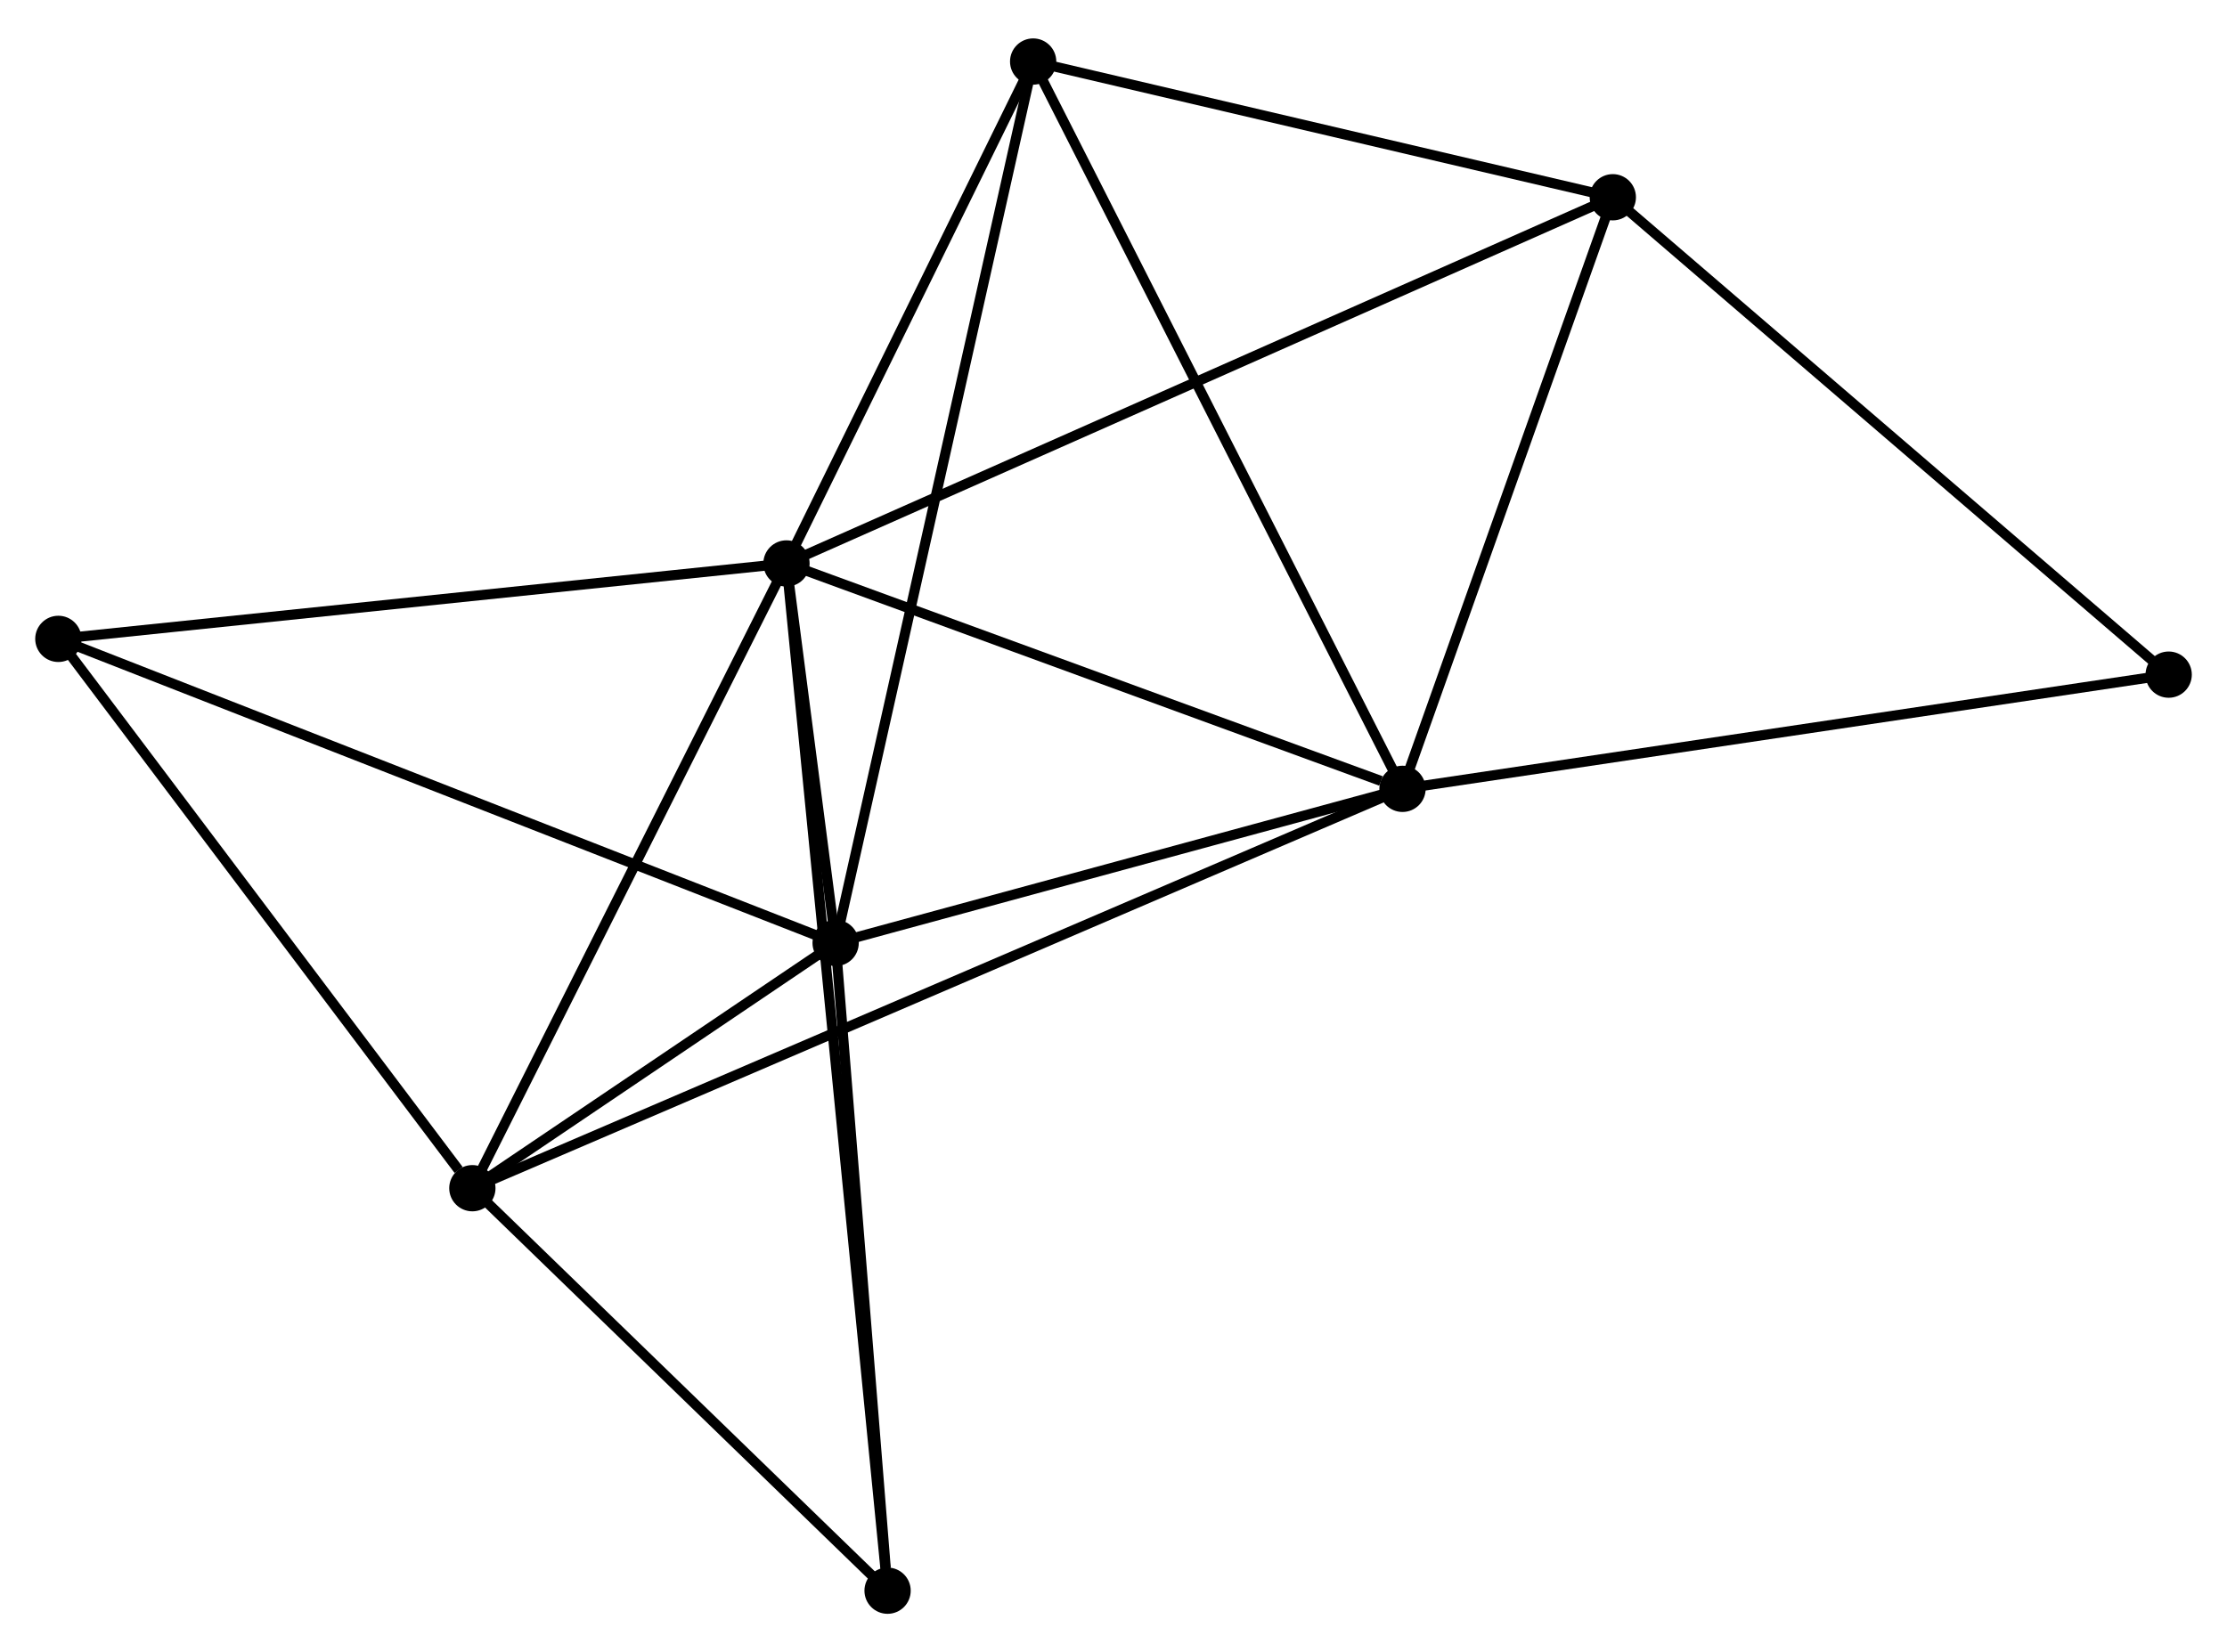 <?xml version="1.0" encoding="UTF-8" standalone="no"?>
<!DOCTYPE svg PUBLIC "-//W3C//DTD SVG 1.1//EN"
 "http://www.w3.org/Graphics/SVG/1.1/DTD/svg11.dtd">
<!-- Generated by graphviz version 2.36.0 (20140111.2315)
 -->
<!-- Title: %3 Pages: 1 -->
<svg width="221pt" height="164pt"
 viewBox="0.00 0.00 221.36 163.63" xmlns="http://www.w3.org/2000/svg" xmlns:xlink="http://www.w3.org/1999/xlink">
<g id="graph0" class="graph" transform="scale(1 1) rotate(0) translate(4 159.635)">
<title>%3</title>
<!-- 0 -->
<g id="node1" class="node"><title>0</title>
<ellipse fill="black" stroke="black" cx="74.174" cy="-103.933" rx="1.8" ry="1.8"/>
</g>
<!-- 1 -->
<g id="node2" class="node"><title>1</title>
<ellipse fill="black" stroke="black" cx="135.407" cy="-81.523" rx="1.8" ry="1.8"/>
</g>
<!-- 0&#45;&#45;1 -->
<g id="edge1" class="edge"><title>0&#45;&#45;1</title>
<path fill="none" stroke="black" d="M75.941,-103.286C84.726,-100.071 123.666,-85.82 133.263,-82.308"/>
</g>
<!-- 2 -->
<g id="node3" class="node"><title>2</title>
<ellipse fill="black" stroke="black" cx="79.061" cy="-66.202" rx="1.8" ry="1.8"/>
</g>
<!-- 0&#45;&#45;2 -->
<g id="edge2" class="edge"><title>0&#45;&#45;2</title>
<path fill="none" stroke="black" d="M74.437,-101.904C75.294,-95.292 77.996,-74.421 78.82,-68.06"/>
</g>
<!-- 3 -->
<g id="node4" class="node"><title>3</title>
<ellipse fill="black" stroke="black" cx="42.952" cy="-41.817" rx="1.8" ry="1.8"/>
</g>
<!-- 0&#45;&#45;3 -->
<g id="edge3" class="edge"><title>0&#45;&#45;3</title>
<path fill="none" stroke="black" d="M73.274,-102.141C68.714,-93.07 48.225,-52.307 43.797,-43.498"/>
</g>
<!-- 4 -->
<g id="node5" class="node"><title>4</title>
<ellipse fill="black" stroke="black" cx="156.311" cy="-140.342" rx="1.8" ry="1.8"/>
</g>
<!-- 0&#45;&#45;4 -->
<g id="edge4" class="edge"><title>0&#45;&#45;4</title>
<path fill="none" stroke="black" d="M75.89,-104.693C86.579,-109.432 143.943,-134.86 154.605,-139.586"/>
</g>
<!-- 5 -->
<g id="node6" class="node"><title>5</title>
<ellipse fill="black" stroke="black" cx="98.694" cy="-153.835" rx="1.8" ry="1.8"/>
</g>
<!-- 0&#45;&#45;5 -->
<g id="edge5" class="edge"><title>0&#45;&#45;5</title>
<path fill="none" stroke="black" d="M74.99,-105.593C78.713,-113.17 94.069,-144.422 97.85,-152.117"/>
</g>
<!-- 6 -->
<g id="node7" class="node"><title>6</title>
<ellipse fill="black" stroke="black" cx="1.8" cy="-96.434" rx="1.8" ry="1.8"/>
</g>
<!-- 0&#45;&#45;6 -->
<g id="edge6" class="edge"><title>0&#45;&#45;6</title>
<path fill="none" stroke="black" d="M72.087,-103.717C61.518,-102.622 14.023,-97.701 3.759,-96.637"/>
</g>
<!-- 7 -->
<g id="node8" class="node"><title>7</title>
<ellipse fill="black" stroke="black" cx="84.224" cy="-1.8" rx="1.8" ry="1.8"/>
</g>
<!-- 0&#45;&#45;7 -->
<g id="edge7" class="edge"><title>0&#45;&#45;7</title>
<path fill="none" stroke="black" d="M74.384,-101.8C75.704,-88.394 82.832,-15.945 84.048,-3.592"/>
</g>
<!-- 1&#45;&#45;2 -->
<g id="edge8" class="edge"><title>1&#45;&#45;2</title>
<path fill="none" stroke="black" d="M133.532,-81.013C124.977,-78.687 89.689,-69.092 81,-66.73"/>
</g>
<!-- 1&#45;&#45;3 -->
<g id="edge9" class="edge"><title>1&#45;&#45;3</title>
<path fill="none" stroke="black" d="M133.476,-80.694C121.444,-75.526 56.873,-47.796 44.872,-42.642"/>
</g>
<!-- 1&#45;&#45;4 -->
<g id="edge10" class="edge"><title>1&#45;&#45;4</title>
<path fill="none" stroke="black" d="M136.01,-83.22C139.009,-91.659 152.302,-129.064 155.579,-138.283"/>
</g>
<!-- 1&#45;&#45;5 -->
<g id="edge11" class="edge"><title>1&#45;&#45;5</title>
<path fill="none" stroke="black" d="M134.499,-83.311C129.42,-93.315 104.566,-142.269 99.57,-152.11"/>
</g>
<!-- 8 -->
<g id="node9" class="node"><title>8</title>
<ellipse fill="black" stroke="black" cx="211.563" cy="-92.878" rx="1.8" ry="1.8"/>
</g>
<!-- 1&#45;&#45;8 -->
<g id="edge12" class="edge"><title>1&#45;&#45;8</title>
<path fill="none" stroke="black" d="M137.289,-81.804C147.826,-83.375 199.383,-91.062 209.746,-92.607"/>
</g>
<!-- 2&#45;&#45;3 -->
<g id="edge13" class="edge"><title>2&#45;&#45;3</title>
<path fill="none" stroke="black" d="M77.509,-65.154C71.57,-61.143 50.317,-46.791 44.457,-42.834"/>
</g>
<!-- 2&#45;&#45;5 -->
<g id="edge14" class="edge"><title>2&#45;&#45;5</title>
<path fill="none" stroke="black" d="M79.471,-68.032C82.026,-79.437 95.737,-140.639 98.286,-152.014"/>
</g>
<!-- 2&#45;&#45;6 -->
<g id="edge15" class="edge"><title>2&#45;&#45;6</title>
<path fill="none" stroke="black" d="M77.151,-66.95C66.462,-71.132 14.157,-91.599 3.643,-95.713"/>
</g>
<!-- 2&#45;&#45;7 -->
<g id="edge16" class="edge"><title>2&#45;&#45;7</title>
<path fill="none" stroke="black" d="M79.21,-64.344C79.951,-55.105 83.234,-14.149 84.043,-4.054"/>
</g>
<!-- 3&#45;&#45;6 -->
<g id="edge17" class="edge"><title>3&#45;&#45;6</title>
<path fill="none" stroke="black" d="M41.583,-43.634C35.223,-52.074 8.635,-87.362 2.895,-94.981"/>
</g>
<!-- 3&#45;&#45;7 -->
<g id="edge18" class="edge"><title>3&#45;&#45;7</title>
<path fill="none" stroke="black" d="M44.325,-40.485C50.591,-34.41 76.439,-9.348 82.803,-3.177"/>
</g>
<!-- 4&#45;&#45;5 -->
<g id="edge19" class="edge"><title>4&#45;&#45;5</title>
<path fill="none" stroke="black" d="M154.394,-140.791C145.646,-142.839 109.562,-151.29 100.677,-153.37"/>
</g>
<!-- 4&#45;&#45;8 -->
<g id="edge20" class="edge"><title>4&#45;&#45;8</title>
<path fill="none" stroke="black" d="M157.677,-139.169C165.254,-132.659 202.078,-101.026 210.042,-94.184"/>
</g>
</g>
</svg>
